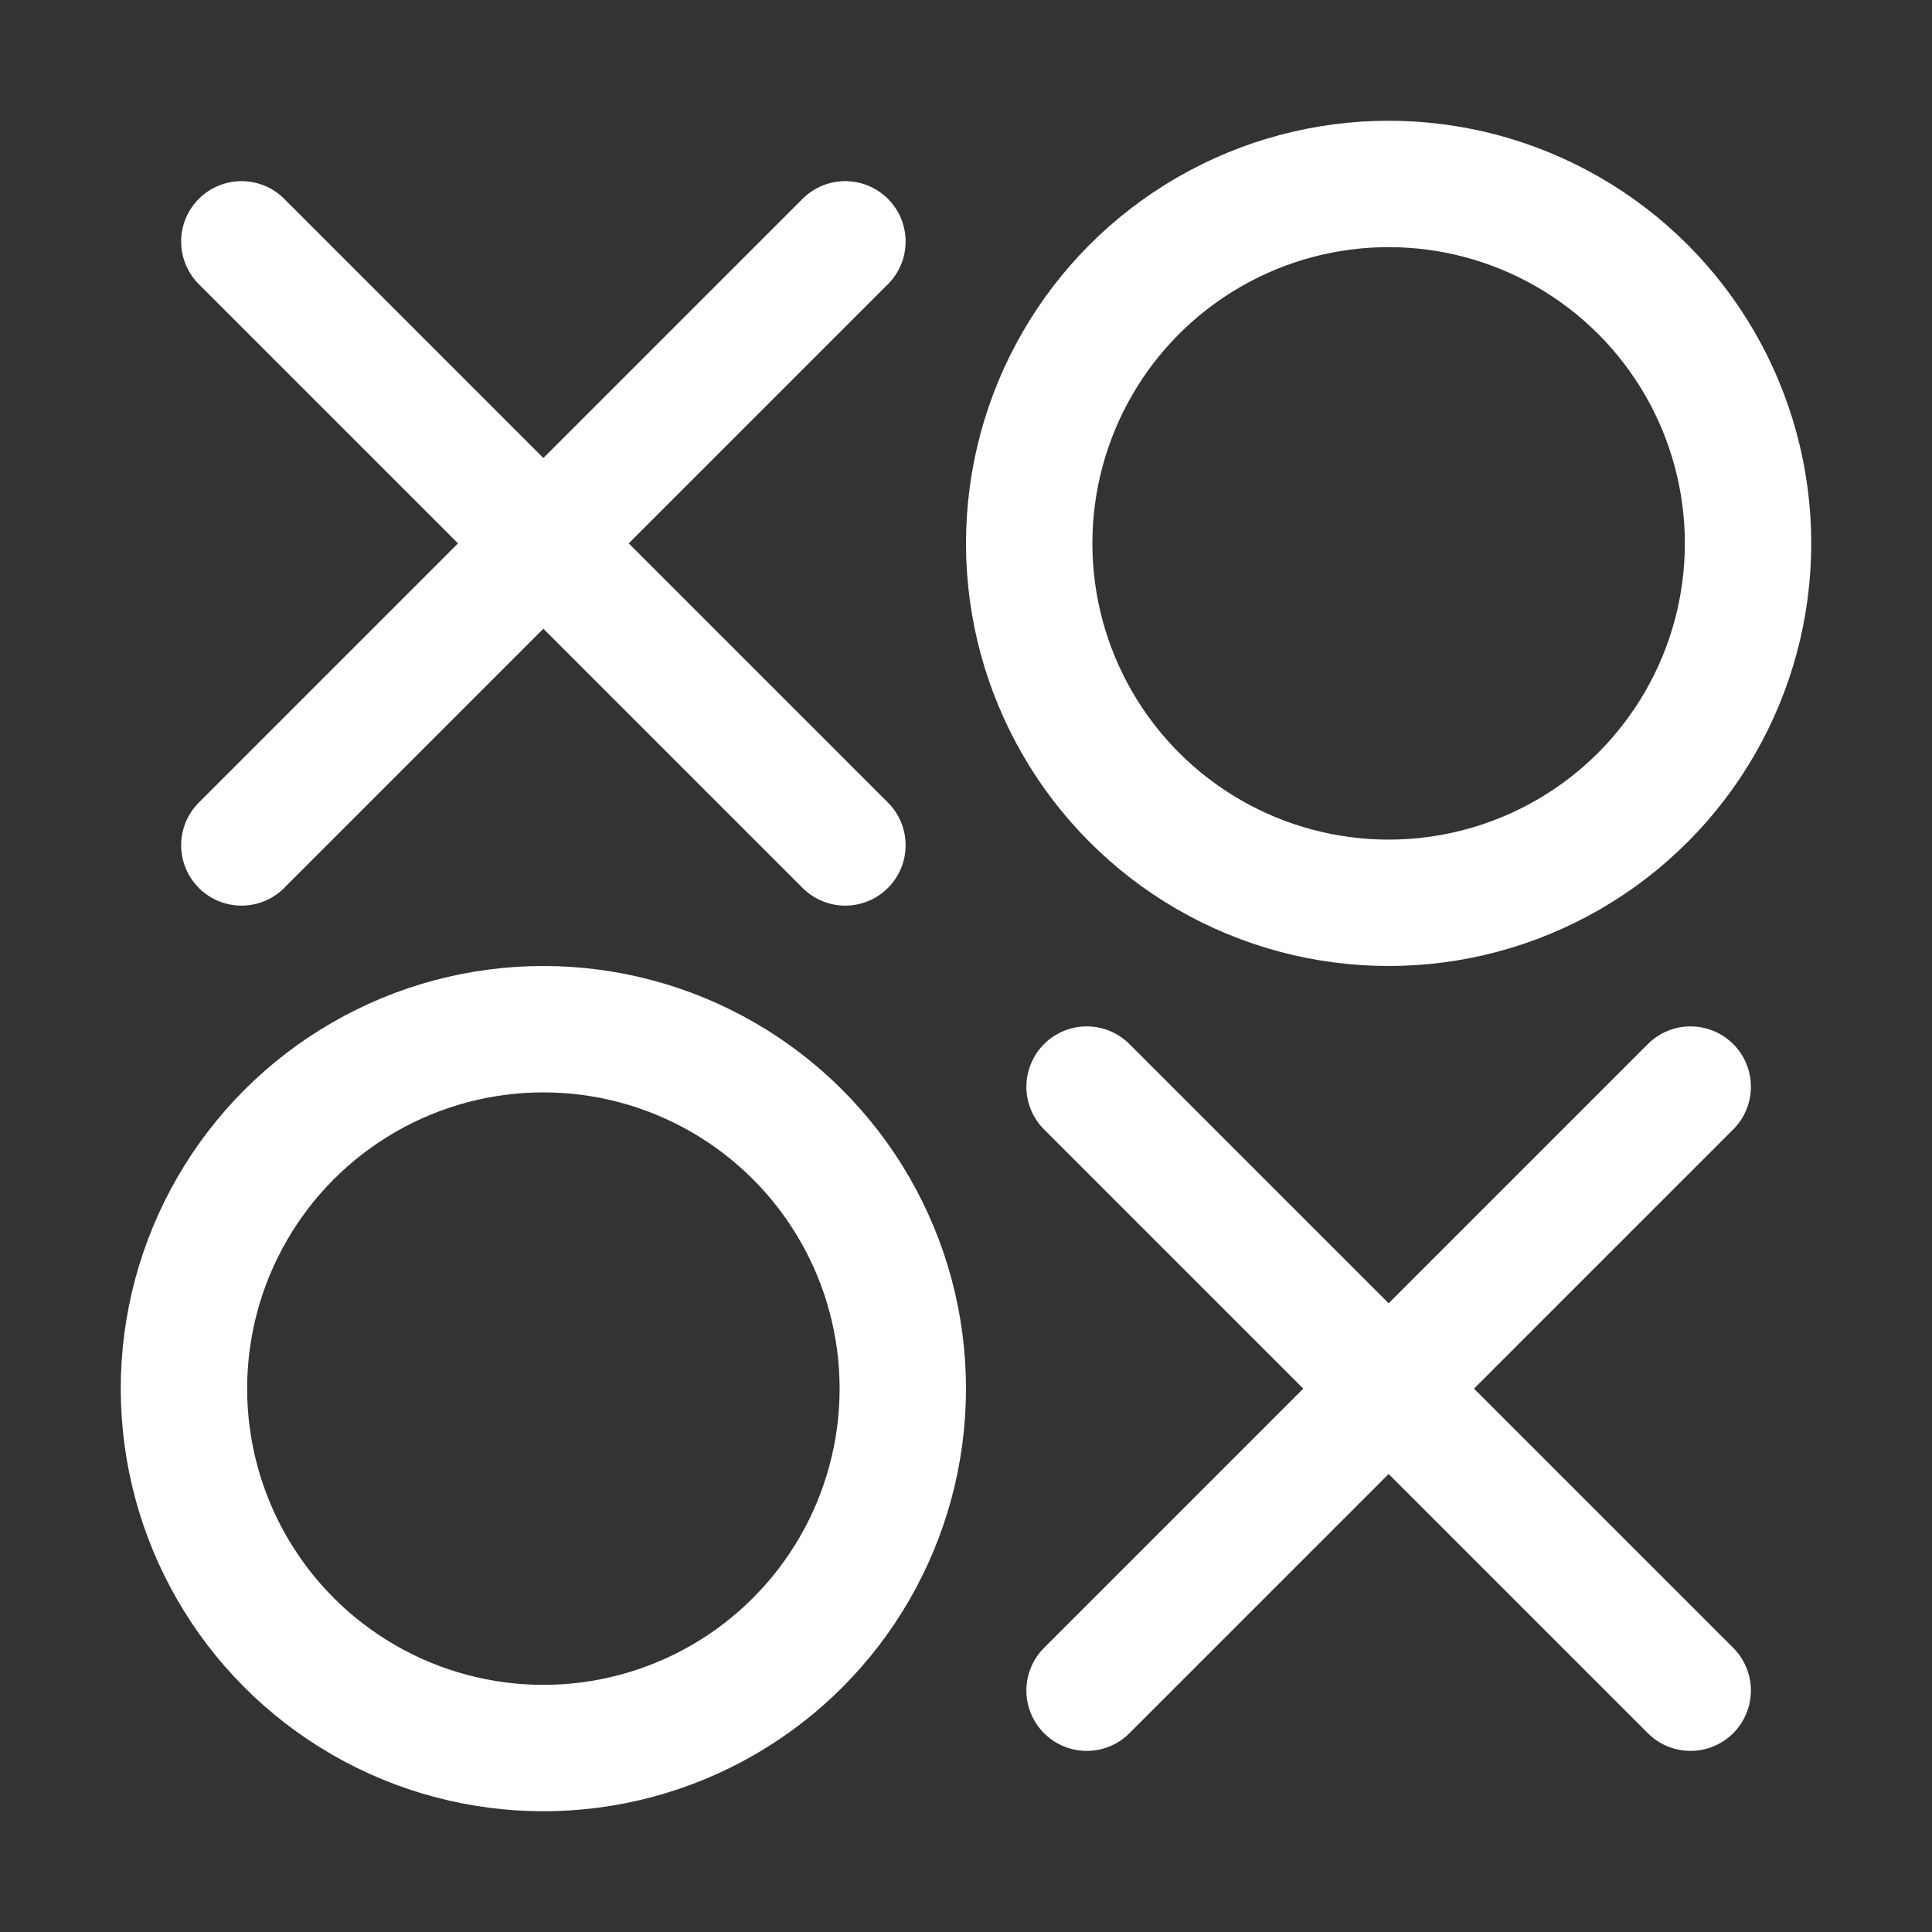 <?xml version="1.0" encoding="UTF-8" standalone="no"?>
<svg
   xmlns:dc="http://purl.org/dc/elements/1.1/"
   xmlns:cc="http://creativecommons.org/ns#"
   xmlns:rdf="http://www.w3.org/1999/02/22-rdf-syntax-ns#"
   xmlns:svg="http://www.w3.org/2000/svg"
   xmlns="http://www.w3.org/2000/svg"
   xmlns:sodipodi="http://sodipodi.sourceforge.net/DTD/sodipodi-0.dtd"
   xmlns:inkscape="http://www.inkscape.org/namespaces/inkscape"
   inkscape:version="1.0 (4035a4fb49, 2020-05-01)"
   inkscape:export-ydpi="96"
   inkscape:export-xdpi="96"
   inkscape:export-filename="/home/nathanfranke/Downloads/ttt.png"
   sodipodi:docname="ttt.svg"
   id="svg8"
   version="1.1"
   viewBox="0 0 67.733 67.733"
   height="256"
   width="256">
  <rect x="0" y="0" width="67.733" height="67.733" fill="#333333" stroke="none"/>
  <defs
     id="defs2">
    <clipPath
       id="clipPath879"
       clipPathUnits="userSpaceOnUse">
      <circle
         r="14.817"
         cy="19.05"
         cx="48.683"
         id="circle881"
         style="fill:none;stroke:#000000;stroke-width:4.233;stroke-linecap:butt;stroke-linejoin:round;stroke-miterlimit:4;stroke-dasharray:none;stroke-opacity:1;paint-order:normal" />
    </clipPath>
  </defs>
  <sodipodi:namedview
     inkscape:window-maximized="1"
     inkscape:window-y="0"
     inkscape:window-x="1920"
     inkscape:window-height="1019"
     inkscape:window-width="1920"
     inkscape:bbox-paths="true"
     inkscape:bbox-nodes="true"
     inkscape:snap-bbox="true"
     inkscape:object-paths="true"
     inkscape:guide-bbox="true"
     showguides="true"
     units="px"
     showgrid="false"
     inkscape:document-rotation="0"
     inkscape:current-layer="layer1"
     inkscape:document-units="px"
     inkscape:cy="121.06037"
     inkscape:cx="109.65855"
     inkscape:zoom="2.8284271"
     inkscape:pageshadow="2"
     inkscape:pageopacity="0.0"
     borderopacity="1.0"
     bordercolor="#666666"
     pagecolor="#ffffff"
     id="base">
    <sodipodi:guide
       id="guide12"
       orientation="0,256"
       position="0,67.733" />
    <sodipodi:guide
       id="guide14"
       orientation="256,0"
       position="67.733,67.733" />
    <sodipodi:guide
       id="guide16"
       orientation="0,-256"
       position="67.733,0" />
    <sodipodi:guide
       id="guide18"
       orientation="-256,0"
       position="0,0" />
    <sodipodi:guide
       inkscape:color="rgb(0,0,255)"
       inkscape:locked="false"
       inkscape:label=""
       id="guide20"
       orientation="0,1"
       position="4.233,63.5" />
    <sodipodi:guide
       id="guide22"
       orientation="1,0"
       position="4.233,63.5" />
    <sodipodi:guide
       inkscape:color="rgb(0,0,255)"
       inkscape:locked="false"
       inkscape:label=""
       id="guide24"
       orientation="-1,0"
       position="63.5,4.233" />
    <sodipodi:guide
       id="guide26"
       orientation="0,-1"
       position="63.5,4.233" />
    <sodipodi:guide
       inkscape:color="rgb(0,0,255)"
       inkscape:locked="false"
       inkscape:label=""
       id="guide896"
       orientation="-0.707,0.707"
       position="8.467,59.267" />
    <sodipodi:guide
       inkscape:color="rgb(0,0,255)"
       inkscape:locked="false"
       inkscape:label=""
       id="guide898"
       orientation="-0.707,0.707"
       position="29.633,38.1" />
    <sodipodi:guide
       inkscape:color="rgb(0,0,255)"
       inkscape:locked="false"
       inkscape:label=""
       id="guide900"
       orientation="0.707,0.707"
       position="8.467,38.1" />
    <sodipodi:guide
       inkscape:color="rgb(0,0,255)"
       inkscape:locked="false"
       inkscape:label=""
       id="guide902"
       orientation="0.707,0.707"
       position="29.633,59.267" />
    <sodipodi:guide
       inkscape:color="rgb(0,0,255)"
       inkscape:locked="false"
       inkscape:label=""
       id="guide904"
       orientation="-0.707,0.707"
       position="38.1,29.633" />
    <sodipodi:guide
       inkscape:color="rgb(0,0,255)"
       inkscape:locked="false"
       inkscape:label=""
       id="guide906"
       orientation="-0.707,0.707"
       position="59.267,8.467" />
    <sodipodi:guide
       inkscape:color="rgb(0,0,255)"
       inkscape:locked="false"
       inkscape:label=""
       id="guide908"
       orientation="0.707,0.707"
       position="38.1,8.467" />
    <sodipodi:guide
       inkscape:color="rgb(0,0,255)"
       inkscape:locked="false"
       inkscape:label=""
       id="guide910"
       orientation="0.707,0.707"
       position="59.267,29.633" />
  </sodipodi:namedview>
  <g
     id="layer1"
     inkscape:groupmode="layer"
     inkscape:label="Layer 1">
    <path
       id="path912"
       d="M 8.467,8.467 29.633,29.633"
       style="fill:none;stroke:#fff;stroke-width:4.233;stroke-linecap:round;stroke-linejoin:miter;stroke-opacity:1;stroke-miterlimit:4;stroke-dasharray:none" />
    <path
       style="fill:none;stroke:#fff;stroke-width:4.233;stroke-linecap:round;stroke-linejoin:miter;stroke-miterlimit:4;stroke-dasharray:none;stroke-opacity:1"
       d="M 38.1,38.1 59.267,59.267"
       id="path914" />
    <path
       id="path916"
       d="M 38.1,59.267 59.267,38.1"
       style="fill:none;stroke:#fff;stroke-width:4.233;stroke-linecap:round;stroke-linejoin:miter;stroke-miterlimit:4;stroke-dasharray:none;stroke-opacity:1" />
    <path
       style="fill:none;stroke:#fff;stroke-width:4.233;stroke-linecap:round;stroke-linejoin:miter;stroke-miterlimit:4;stroke-dasharray:none;stroke-opacity:1"
       d="M 8.467,29.633 29.633,8.467"
       id="path918" />
    <ellipse
       ry="12.601"
       rx="12.601"
       cy="19.05"
       cx="48.683"
       id="path950"
       style="fill:none;stroke:#fff;stroke-width:4.431;stroke-linecap:round;stroke-linejoin:round;stroke-miterlimit:4;stroke-dasharray:none;stroke-opacity:1;paint-order:normal" />
    <ellipse
       style="fill:none;stroke:#fff;stroke-width:4.431;stroke-linecap:round;stroke-linejoin:round;stroke-miterlimit:4;stroke-dasharray:none;stroke-opacity:1;paint-order:normal"
       id="ellipse952"
       cx="19.05"
       cy="48.683"
       rx="12.601"
       ry="12.601" />
  </g>
</svg>
